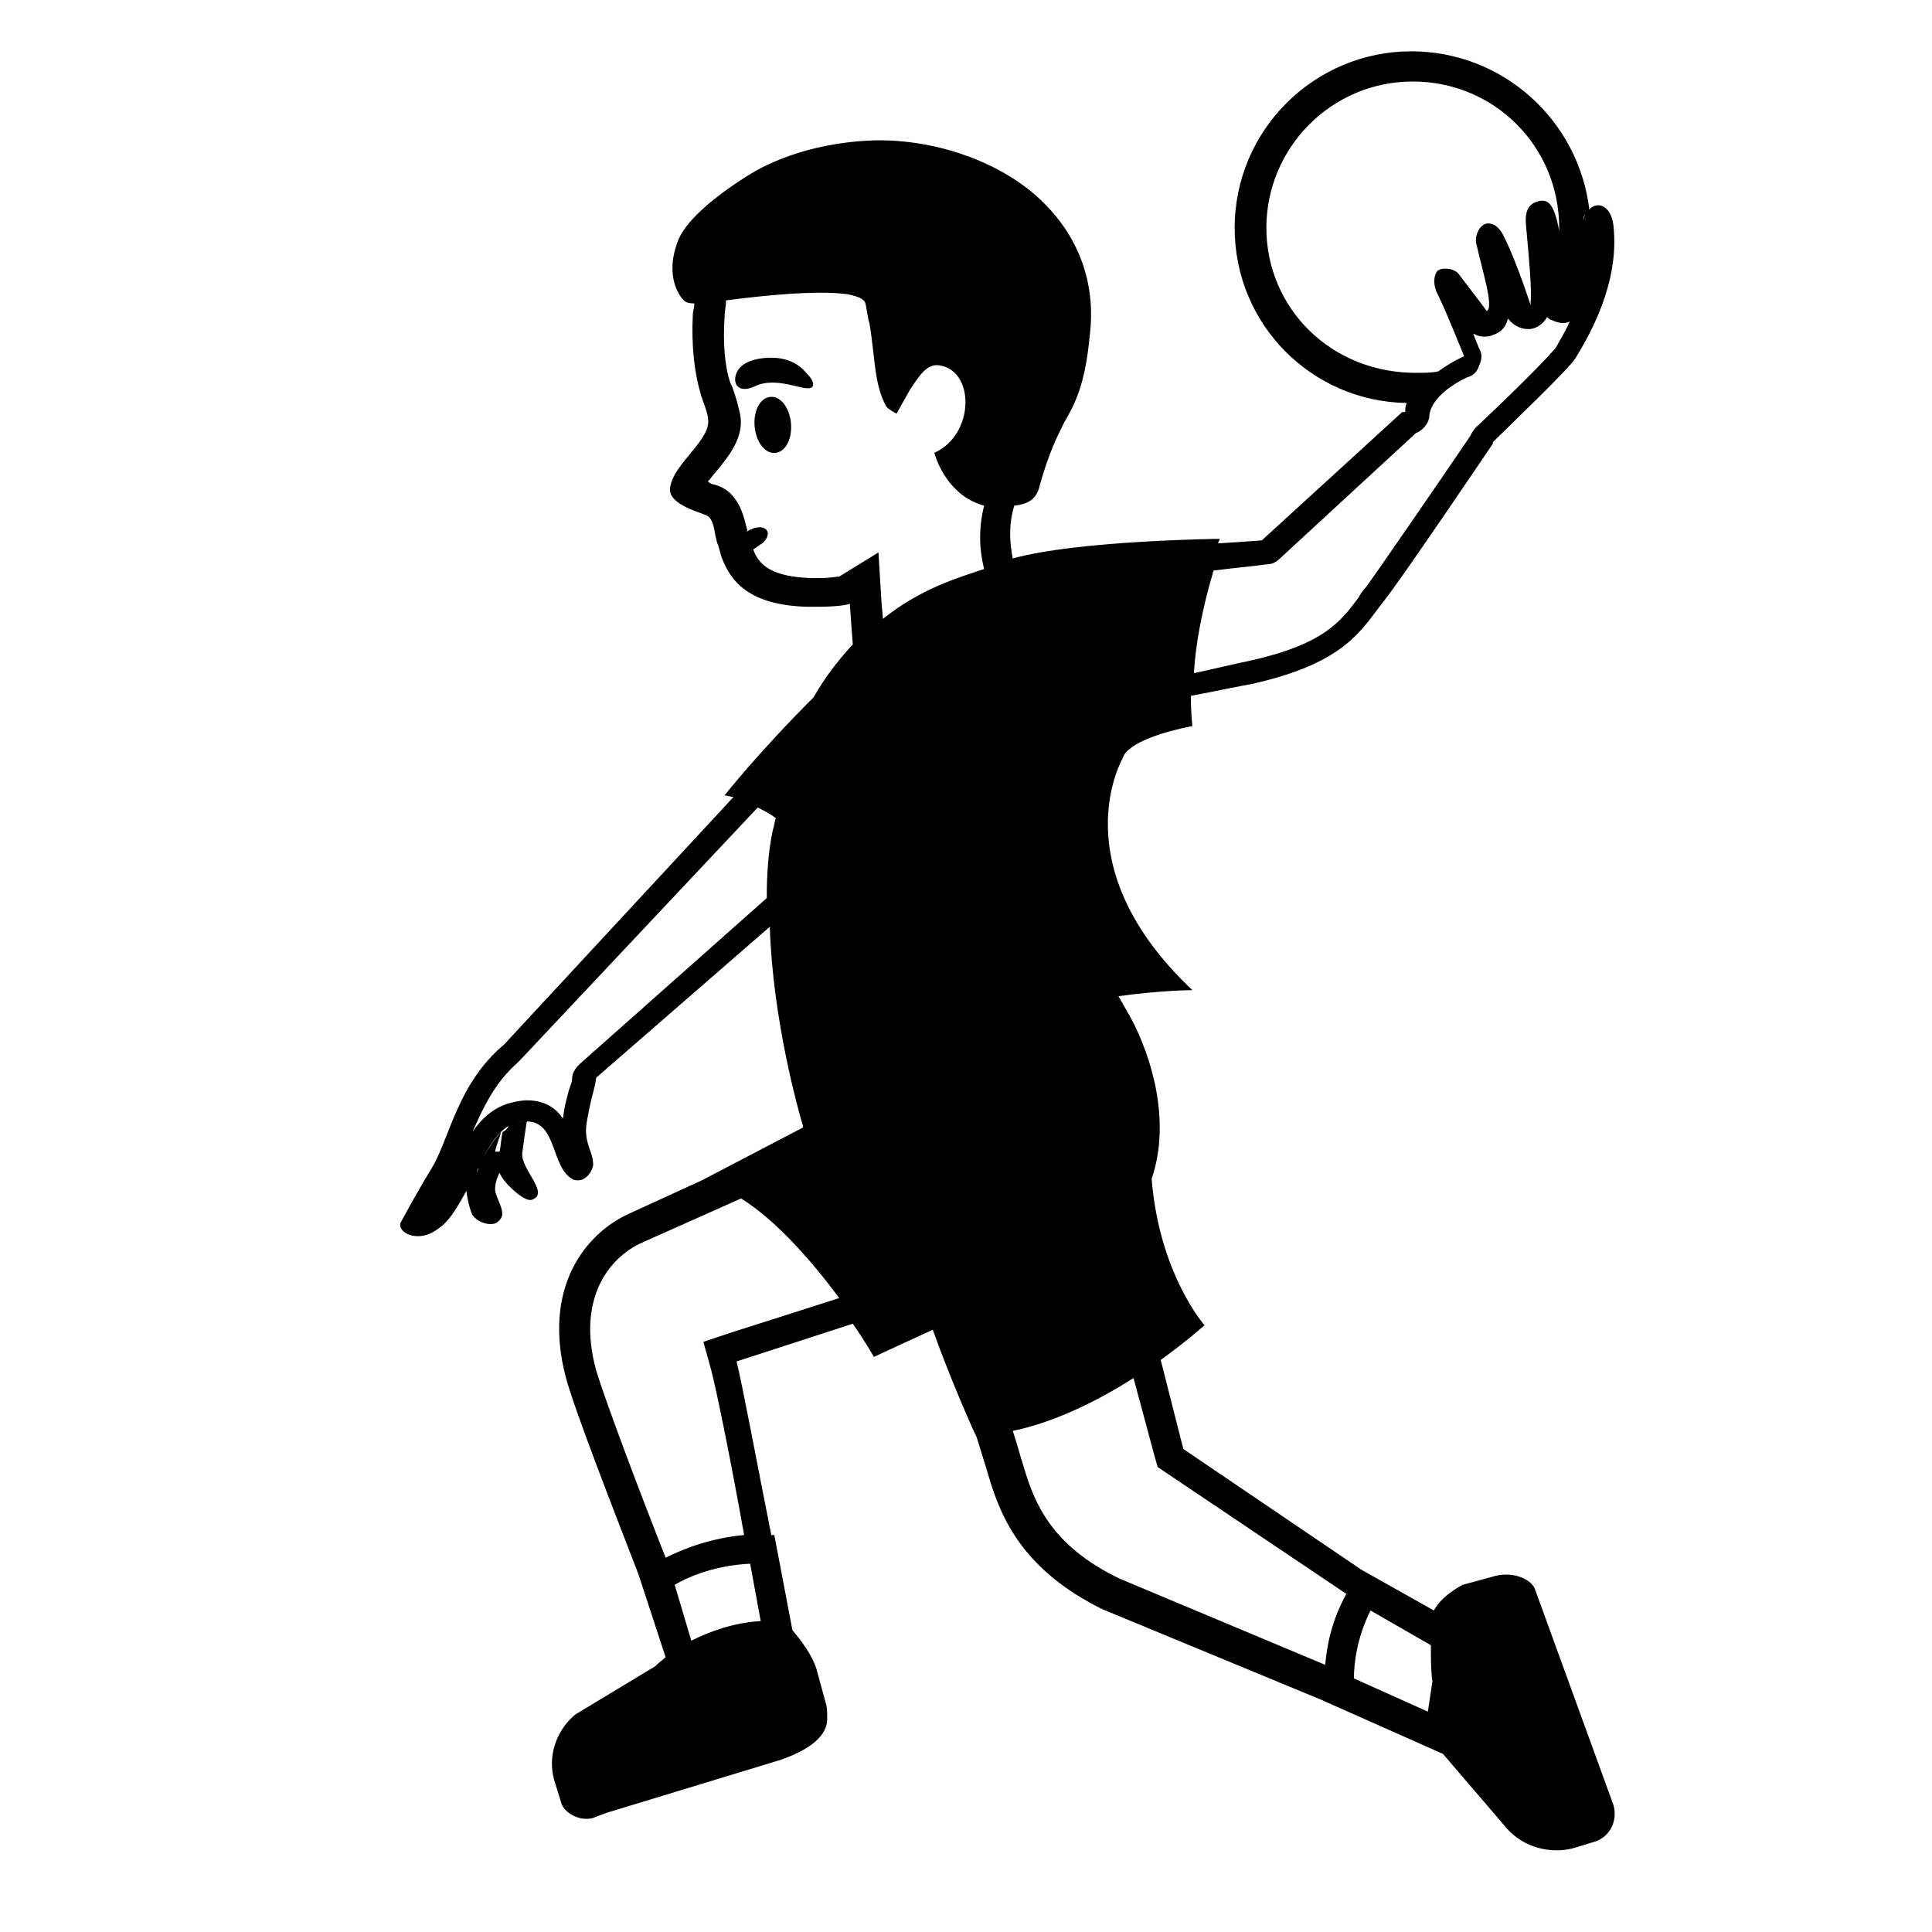 <?xml version="1.0" encoding="utf-8"?>
<!-- Generator: Adobe Illustrator 25.0.1, SVG Export Plug-In . SVG Version: 6.00 Build 0)  -->
<svg version="1.1" id="Layer_1" xmlns="http://www.w3.org/2000/svg" xmlns:xlink="http://www.w3.org/1999/xlink" x="0px" y="0px"
	 viewBox="0 0 128 128" style="enable-background:new 0 0 128 128;" xml:space="preserve">
<g>
	<path d="M106.9,119.6l-5.2-14.3c-0.2-0.6-1.3-1.2-2.6-0.9l-2.2,0.6c-1.5,0.8-1.9,1.7-1.9,1.7l-4.8-2.7c0,0,0,0,0,0l-11.8-8
		l-1.5-5.9c1.8-1.3,2.9-2.3,2.9-2.3s-3-3.4-3.5-9.7c1.3-3.8,0-8.1-1.4-10.7L74.1,66c2.9-0.4,4.9-0.4,4.9-0.4
		c-8.8-8.3-4.6-15.4-4.6-15.4s0.1-1.2,4.6-2.1c0,0-0.1-0.7-0.1-2c1.6-0.3,3-0.6,4.1-0.8c6.2-1.4,7.2-3.6,8.7-5.5
		c1.2-1.5,7.2-10.4,7.2-10.4l0-0.1c1.1-1.1,5.1-4.9,5.5-5.6c0.9-1.5,2.9-4.9,2.5-8.7c-0.1-1-0.6-1.4-1-1.4c-0.2,0-0.5,0.1-0.6,0.3
		c0,0,0,0,0,0C104.6,8,99.6,3.4,93.5,3.4c-6.4,0-11.7,5.2-11.7,11.7c0,6.4,5.1,11.5,11.4,11.6c-0.1,0.2-0.1,0.4-0.1,0.6l-0.2,0
		l-9.3,8.5c0,0,0,0,0,0c-0.1,0-1.2,0.1-2.9,0.2c0-0.1,0.1-0.2,0.1-0.3c0,0-9.4,0.1-13.7,1.3c-0.2-1-0.3-2.2,0.1-3.5
		c0.9-0.1,1.5-0.4,1.7-1.4C69.5,30,70,29,70.5,28c0.7-1.2,1.4-2.5,1.7-5.8c0.4-3.2-0.6-6.2-2.8-8.5c-2.6-2.8-7.2-4.5-11.5-4.4
		c-2.9,0.1-5.6,0.8-7.8,2c0,0-4.4,2.5-5.2,4.7c-0.9,2.4,0.2,3.7,0.4,3.9c0.2,0.2,0.5,0.2,0.7,0.2l0,0c0,0,0,0,0,0
		c0,0.3-0.1,0.5-0.1,0.8c-0.1,1.9,0.1,3.8,0.5,5.1c0,0.2,0.5,1.3,0.5,1.7c0.3,1.4-2.3,3-2.5,4.6c-0.2,1.2,2.3,1.7,2.5,1.9
		c0.3,0.2,0.4,0.7,0.5,1.3c0,0,0,0,0,0l0.1,0.4c0,0.1,0.1,0.2,0.1,0.3l0.2,0.7c0,0,0,0,0,0c0.6,1.6,1.8,3.2,5.7,3.3
		c0.2,0,0.4,0,0.6,0c1.8,0,2.2-0.2,2.2-0.2l0.2,2.7c0,0-0.1,0.1-0.1,0.1c-0.9,1-1.7,2-2.5,3.4c-3.7,3.7-5.9,6.5-5.9,6.5
		c0.2,0,0.4,0.1,0.6,0.1L33.4,69.2c-3.1,2.6-3.6,6.2-4.8,8.2c-1.1,1.8-2,3.5-2,3.5c-0.3,0.4,0.2,1,1.1,1c0.5,0,1-0.2,1.6-0.7
		c0.6-0.5,1.1-1.4,1.6-2.3c0,0,0,0,0,0c0.1,0.8,0.3,1.4,0.4,1.6c0.3,0.4,0.8,0.6,1.2,0.6c0.3,0,0.5-0.1,0.7-0.4
		c0.3-0.5-0.4-1.4-0.4-1.9c0-0.6,0.3-1.1,0.3-1.1c0.2,0.6,1.5,1.8,2,1.8c0,0,0,0,0.1,0c1.3-0.4-0.7-2-0.6-3.1
		c0.1-0.8,0.2-1.5,0.3-2.1c-0.2,0-0.5,0-0.8,0.1c-0.1,0-0.3,0.1-0.4,0.2c0.1-0.1,0.3-0.1,0.4-0.2c0.3-0.1,0.5-0.1,0.8-0.1
		c2,0,1.6,3,3,3.8c0.1,0.1,0.3,0.1,0.4,0.1c0.5,0,0.9-0.5,1-1c0-1-0.7-1.5-0.4-3c0.3-1.7,0.5-2,0.6-2.8L51,61.4
		c0.2,6.2,1.9,12.2,2.2,13.2l0,0.1l-6.7,3.5c0,0,0,0,0,0l-4.8,2.2c-2.9,1.3-5.8,4.9-4.2,10.9c0.6,2.2,3.1,8.6,4.8,13l0,0l1.8,5.5
		c-0.5,0.4-0.7,0.6-0.7,0.6l-5.3,3.2c-1.3,1.1-1.9,2.9-1.3,4.6l0.4,1.3c0.1,0.3,0.4,0.6,0.8,0.8c0.2,0.1,0.5,0.2,0.8,0.2
		c0.2,0,0.4,0,0.6-0.1l0.8-0.3l11.5-3.5c2.3-0.8,3.2-1.8,3.1-2.9c0-0.3,0-0.6-0.1-0.9l-0.6-2.2c-0.3-1-1.1-2-1.6-2.6l-1.2-6.3
		c-0.1,0-0.2,0-0.3,0c0,0,0.1,0,0.1,0c-0.9-4.5-1.9-9.9-2.3-11.5l7.7-2.5c0.9,1.3,1.4,2.2,1.4,2.2s1.7-0.8,3.9-1.8
		c1.1,3.1,2.6,6.5,2.9,7.1c0.3,1,0.6,1.9,0.8,2.6c0.9,3.1,2.5,6.3,7.5,8.8l14.5,6c0,0,0,0,0,0l8.1,3.6l4.2,4.9
		c1.1,1.3,3,1.8,4.6,1.3l1.3-0.4C106.6,121.7,107.2,120.7,106.9,119.6z M105,14.2c0,0.1-0.1,0.3-0.1,0.4
		C104.9,14.5,104.9,14.4,105,14.2z M83.9,15.1c0-5.3,4.3-9.7,9.7-9.7s9.7,4.3,9.7,9.7c0,0.1,0,0.1,0,0.2c-0.3-1.7-0.7-2-1.1-2
		c0,0-0.1,0-0.1,0c-0.7,0.1-1.1,0.5-1,1.6c0.2,2.3,0.4,4.1,0.3,5.3c0,0-0.9-2.8-1.7-4.4c-0.3-0.7-0.7-1-1.1-1
		c-0.5,0-0.9,0.7-0.8,1.3c0.4,1.8,1.2,4.3,0.7,4.5c0,0-1.2-1.6-1.9-2.5c-0.1-0.1-0.4-0.3-0.8-0.3c-0.2,0-0.3,0-0.5,0.1
		c-0.2,0.1-0.5,0.8,0,1.7c0.5,1,1.7,4,1.7,4s-0.9,0.4-1.7,1c-0.4,0.1-0.9,0.1-1.3,0.1C88.2,24.8,83.9,20.4,83.9,15.1z M94,25.6
		C94,25.6,94,25.6,94,25.6C94,25.6,94,25.6,94,25.6z M83.8,37.4c0.4,0,0.7-0.1,1-0.4l9-8.3c0.5-0.2,0.9-0.7,0.9-1.2
		c0.2-1.5,2.5-2.5,2.5-2.5c0.4-0.1,0.7-0.4,0.8-0.8c0.2-0.4,0.2-0.8,0-1.1c0,0-0.2-0.5-0.4-1c0.2,0.1,0.4,0.2,0.7,0.2
		c0.2,0,0.4,0,0.6-0.1c0.6-0.2,0.9-0.6,1-1.1c0.3,0.4,0.8,0.7,1.3,0.7c0,0,0.1,0,0.1,0c0.5,0,1-0.4,1.2-0.8c0.1,0.1,0.2,0.2,0.3,0.2
		c0.2,0.1,0.5,0.2,0.7,0.2c0.2,0,0.3,0,0.5-0.1c-0.3,0.7-0.7,1.3-0.9,1.7l0,0c-0.3,0.4-2,2.2-5.3,5.3c-0.2,0.2-0.3,0.4-0.4,0.6
		c-2.1,3.1-6.1,8.9-6.9,10c-0.2,0.2-0.4,0.5-0.5,0.7c-1.2,1.6-2.3,3.1-7.3,4.2c-1,0.2-2.2,0.5-3.6,0.8c0.1-1.8,0.5-4.1,1.3-6.8
		C82,37.6,83.2,37.5,83.8,37.4z M55.6,38.2c-0.2,0-0.6,0.1-1.3,0.1c-0.2,0-0.4,0-0.6,0c-2.5-0.1-3.4-0.8-3.8-1.9
		c0.2-0.1,0.4-0.3,0.6-0.4c0.8-0.7,0.2-1.4-0.8-0.9c-0.1,0-0.1,0.1-0.2,0.1c0,0,0-0.1,0-0.1c-0.2-0.8-0.4-1.7-1.1-2.4
		c-0.3-0.3-0.7-0.5-1.1-0.6c-0.1,0-0.3-0.1-0.4-0.2c0.2-0.2,0.3-0.4,0.5-0.6c0.9-1.1,2-2.4,1.6-4c-0.1-0.4-0.2-0.9-0.5-1.7l-0.1-0.2
		c-0.4-1.1-0.5-2.8-0.4-4.3c0-0.4,0.1-0.8,0.1-1.2c2.3-0.3,6-0.7,8.1-0.4c0.4,0.1,0.9,0.2,1.1,0.5c0.1,0.2,0.2,1.2,0.3,1.4
		c0.4,2.4,0.3,4,1.1,5.5c0.1,0.2,0.7,0.5,0.7,0.5l0.9-1.6c0.6-0.9,1.1-1.7,1.9-1.6c2.4,0.3,2.4,4.6-0.3,5.8c0,0,0.7,2.8,3.3,3.5
		c-0.4,1.6-0.3,3,0,4.2C63.4,38.3,61,39,58.5,41l-0.1-1.1l-0.2-3.3L55.6,38.2z M31.5,77.8c0.1-0.1,0.1-0.3,0.2-0.4
		C31.7,77.5,31.6,77.6,31.5,77.8z M33.3,75c-0.1,0.4-0.1,0.8-0.2,1.3c-0.1,0-0.2,0-0.3,0c0.1-0.5,0.3-0.9,0.4-1.3
		c-0.4,0.4-0.8,1-1.2,1.7c0.5-0.9,1-1.7,1.7-2.1C33.6,74.8,33.5,74.9,33.3,75z M31.8,77.3c0.1-0.2,0.2-0.3,0.3-0.5
		C31.9,77,31.9,77.1,31.8,77.3z M38.4,70.5c-0.3,0.3-0.5,0.6-0.5,1c0,0.2-0.1,0.4-0.2,0.7c-0.1,0.4-0.3,1-0.4,1.9
		c-0.5-0.7-1.2-1.2-2.4-1.2c-0.4,0-0.8,0.1-1.2,0.2c-1,0.3-1.8,1-2.4,1.9c0.7-1.6,1.5-3.3,3-4.6c0,0,0.1-0.1,0.1-0.1l15.8-16.8
		c0.4,0.2,0.8,0.4,1.2,0.7c-0.1,0.3-0.1,0.5-0.2,0.8c-0.3,1.4-0.4,2.9-0.4,4.5L38.4,70.5z M44.7,105c1-0.6,2.8-1.3,5-1.4l0.7,3.8
		c-1.8,0.1-3.4,0.7-4.6,1.3L44.7,105z M48.4,88.3l-1.8,0.6l0.5,1.8c0.4,1.5,1.4,6.5,2.2,11c-2.2,0.2-4,0.9-5.2,1.5
		c-1.7-4.3-4-10.4-4.6-12.4c-1.3-4.7,0.8-7.5,3.1-8.5l6.5-2.9c2.4,1.5,4.8,4.3,6.5,6.6L48.4,88.3z M87.7,111.1
		C87.7,111.2,87.7,111.2,87.7,111.1C87.7,111.2,87.7,111.2,87.7,111.1z M87.8,112.4C87.8,112.4,87.8,112.4,87.8,112.4
		C87.8,112.4,87.8,112.4,87.8,112.4z M87.7,111.5C87.7,111.5,87.7,111.5,87.7,111.5C87.7,111.5,87.7,111.5,87.7,111.5z M87.8,112.2
		c0,0,0,0.1,0,0.1C87.8,112.3,87.8,112.2,87.8,112.2z M87.8,110.3L87.8,110.3l-13.6-5.7c-4.6-2.2-5.7-5.1-6.4-7.5
		c-0.2-0.6-0.4-1.4-0.7-2.3c2.9-0.6,5.8-2.1,8-3.5l1.4,5.2l0.2,0.7l0.6,0.4l11.9,8C88.2,107.4,87.9,109.1,87.8,110.3z M87.7,110.8
		C87.7,110.8,87.7,110.7,87.7,110.8C87.7,110.7,87.7,110.8,87.7,110.8z M89.6,104.8C89.6,104.8,89.6,104.8,89.6,104.8
		C89.6,104.8,89.6,104.8,89.6,104.8z M89.7,111.2c0-1,0.2-2.7,1.1-4.5l4,2.3c0,0.9,0,1.7,0.1,2.4l-0.3,2L89.7,111.2z"/>
	<path d="M51,26.3c-0.7,0.1-1.1,1-1,2c0.1,1,0.7,1.8,1.4,1.7c0.7-0.1,1.1-1,1-2C52.3,27,51.7,26.2,51,26.3z"/>
	<path d="M51.1,23.7c-1.4,0-2.1,0.5-2.3,1c-0.3,0.7,0.1,1.4,1.2,0.9c1.4-0.7,3.2,0.3,3.7,0.1c0.3-0.1,0.2-0.5-0.2-0.9
		C53.1,24.3,52.4,23.7,51.1,23.7z"/>
</g>
</svg>

